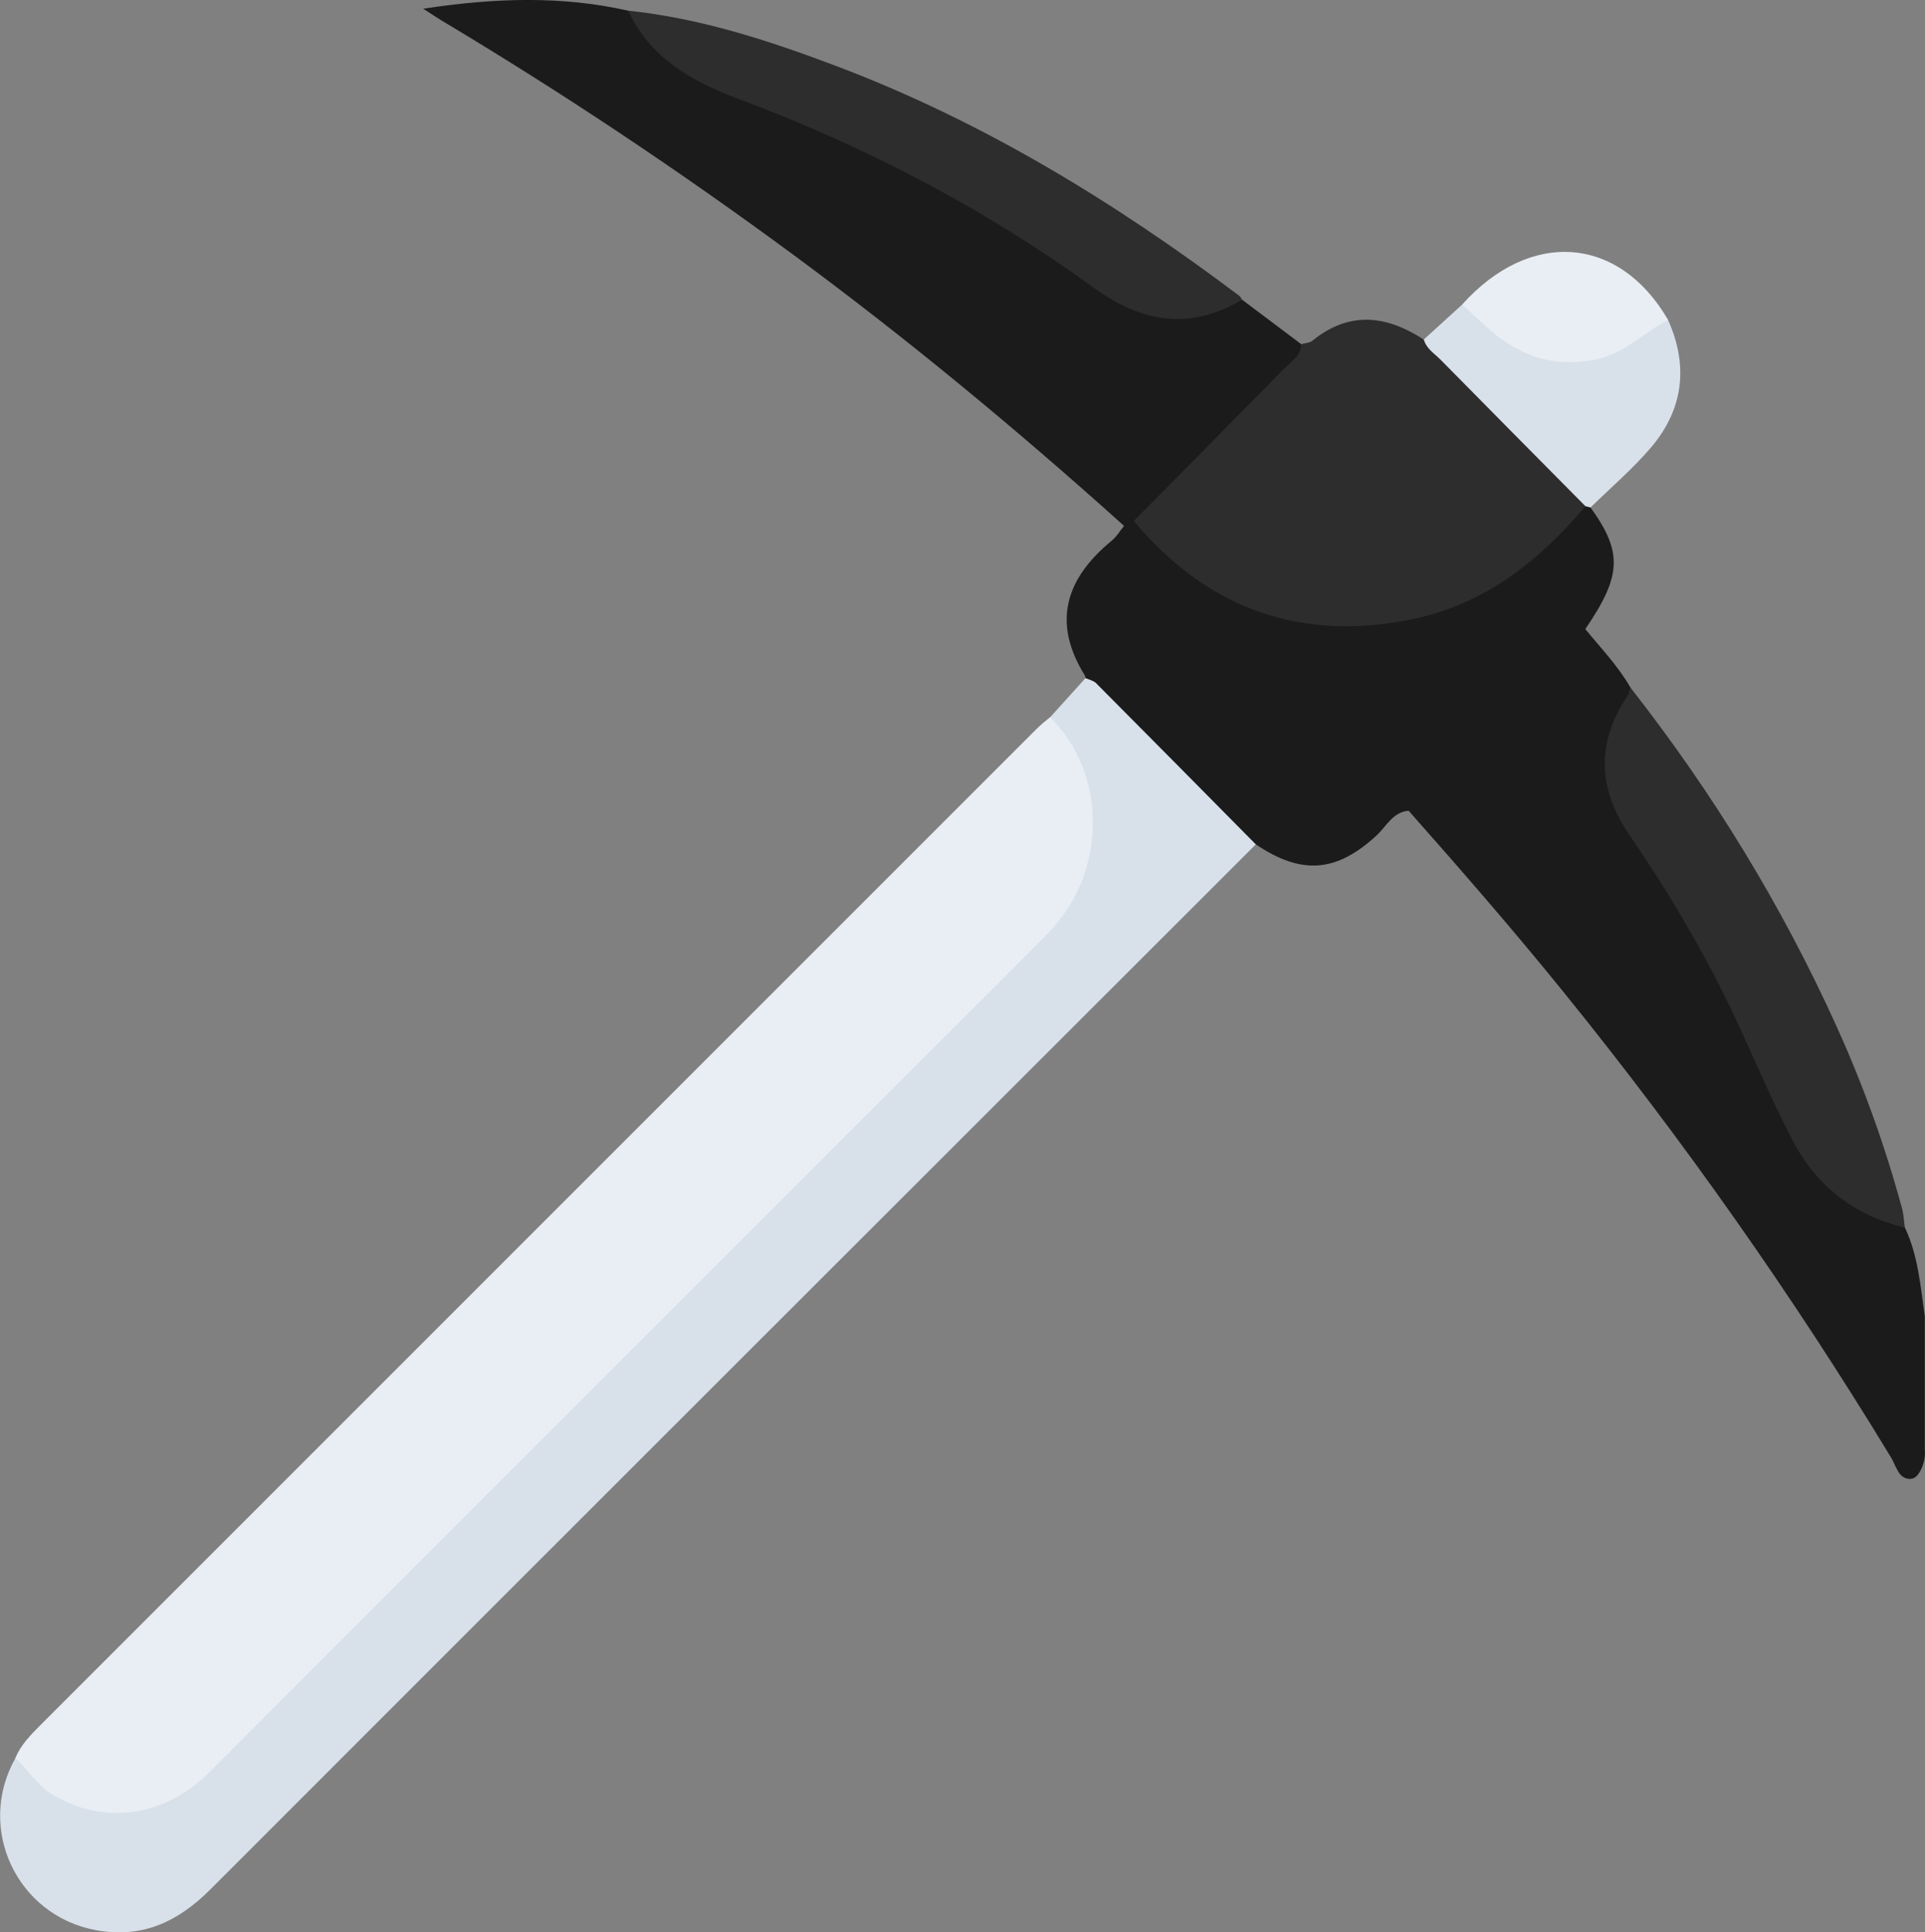 <?xml version="1.0" encoding="UTF-8"?>
<svg id="Layer_2" data-name="Layer 2" xmlns="http://www.w3.org/2000/svg" viewBox="0 0 391.26 392.74">
  <rect x="0" y="0" width="391.26" height="392.74" fill="#808080" stroke="none"/>
  <defs>
    <style>
      .cls-1 {
        fill: #d8e1ea;
      }

      .cls-2 {
        fill: #e9eef4;
      }

      .cls-3 {
        fill: #1b1b1b;
      }

      .cls-4 {
        fill: #2d2d2d;
      }
    </style>
  </defs>
  <g id="Layer_1-2" data-name="Layer 1">
    <g>
      <path class="cls-2" d="M3.1,357.35c1.11-2.67,3.08-4.69,5.07-6.68,67.54-67.55,135.09-135.1,202.64-202.64,.81-.81,1.74-1.51,2.62-2.26,2.67-.49,3.35,1.81,4.33,3.35,8.93,14.05,7.11,28.21-3.41,40.9-.63,.77-1.38,1.44-2.08,2.15-55.91,55.92-111.84,111.81-167.72,167.76-6.68,6.69-14.27,11-24,9.48-7.61-1.2-14.41-4.03-17.45-12.06Z"/>
      <path class="cls-1" d="M3.1,357.35c2.63,2.22,4.25,5.35,7.35,7.24,11.05,6.75,23.38,4.36,32.14-4.42,48.44-48.56,96.97-97.03,145.48-145.53,8.34-8.34,16.75-16.6,24.99-25.03,11.97-12.25,12.08-32.26,.38-43.83,2.4-2.65,4.79-5.3,7.19-7.95,1.93-1.32,3.14,.21,4.24,1.28,9.77,9.61,19.47,19.3,29.08,29.07,.88,.9,1.98,1.87,1.3,3.43-70.86,70.81-141.73,141.6-212.54,212.45-6.52,6.52-13.84,9.98-23.24,8.23-16.05-2.98-24.38-20.68-16.35-34.94Z"/>
      <path class="cls-3" d="M228.47,106.89c-21.57-19.41-43.89-37.9-67.25-55.13-23.11-17.03-46.95-32.95-71.6-47.67-.83-.5-1.63-1.05-3.6-2.32,14.74-2.24,28.19-2.63,41.66,.4,1.25,1.08,2.55,2.11,3.53,3.49,3.98,5.61,9.43,9.35,15.75,11.75,28.1,10.68,54.6,24.32,78.99,41.98,6.53,4.73,13.73,5.51,21.31,2.67,1.67-.63,3.24-1.83,5.21-1.14,4,3.01,7.99,6.01,11.99,9.02,1.38,2.71-.92,3.98-2.32,5.38-10.3,10.36-20.54,20.78-31.01,30.97-.8,.55-1.61,1.12-2.66,.6Z"/>
      <path class="cls-3" d="M391.21,267.46c-.88-6.09-1.34-12.28-4.04-17.97-1-.9-2.19-1.48-3.4-2.03-10.86-4.92-18.24-13.09-22.3-24.63-6.63-18.82-15.61-36.8-28.07-52.39-6.67-8.35-7.7-17.1-2.91-26.13,.76-1.44,1.88-2.83,.88-4.61-2.51-4.36-5.99-7.98-9.15-11.84-1.79-.61-2.8,.7-3.81,1.7-10.24,10.13-20.44,20.31-30.55,30.57-1.19,1.21-2.93,2.48-1.55,4.65,10.75,12.14,21.4,24.38,31.6,36.99,24.3,30.03,46.47,61.55,66.52,94.57,.49,.81,1.09,2.52,1.81,3.34,.82,.94,2.24,1.25,3.19,.44,.84-.72,2.05-2.99,1.79-5.6v-27.06Z"/>
      <path class="cls-3" d="M322.22,127.86c-11.69,11.55-23.38,23.08-35.03,34.67-.52,.52-.6,1.49-.88,2.25-3.24,.27-4.51,3.17-6.52,5.02-8.15,7.52-15.25,8.1-24.56,1.8-10.81-10.93-21.61-21.86-32.46-32.76-.53-.53-1.43-.69-2.16-1.03-.03-.16-.01-.36-.09-.49-6.77-10.84-3.9-19.75,5.43-27.42,1-.82,1.69-2.01,2.52-3.02,.66-.34,1.32-.67,1.98-1.01,2.65,.57,4.03,2.8,5.78,4.5,20.65,20.02,52.13,20.93,74.1,2.34,3.91-3.31,7.26-7.25,11.61-10.05,.55-.15,.99,.01,1.33,.47,6.56,9.09,6.36,13.88-1.05,24.72Z"/>
      <path class="cls-4" d="M322.26,102.9c-9.32,10.99-20.3,19.75-34.64,22.83-22.89,4.9-42.08-1.8-57.17-19.84,10.26-10.38,20.53-20.76,30.76-31.17,1.35-1.37,3.28-2.43,3.24-4.77,.78-.23,1.73-.24,2.31-.71,7.51-6.1,15.04-5.17,22.63-.22,1.65,.49,2.81,1.67,3.97,2.83,8.85,8.85,17.72,17.67,26.52,26.57,1.19,1.21,3.01,2.24,2.38,4.48Z"/>
      <path class="cls-4" d="M387.18,249.5c-10.25-2.42-17.95-8.42-22.76-17.59-4.84-9.23-8.75-18.95-13.32-28.33-5.73-11.78-12.47-23-19.88-33.81-6.4-9.34-6.88-18.68-.5-28.2,.35-.53,.44-1.24,.64-1.86,16.73,21.34,30.79,44.28,41.98,69.01,5.41,11.96,9.82,24.23,13.25,36.88,.34,1.26,.39,2.61,.58,3.91Z"/>
      <path class="cls-4" d="M252.47,60.92c-10.74,6.3-20.38,4.69-30.38-2.58-22.24-16.15-46.51-28.7-72.26-38.35-9.34-3.5-17.68-8.25-22.15-17.82,14.76,1.54,28.75,6.12,42.51,11.33,29.66,11.24,56.44,27.62,81.7,46.62,.25,.19,.39,.53,.58,.8Z"/>
      <path class="cls-1" d="M322.26,102.9c-9.81-9.91-19.64-19.81-29.42-29.75-1.26-1.28-2.91-2.25-3.45-4.14,2.6-2.37,5.2-4.74,7.8-7.11,2.65-.54,3.83,1.62,5.31,3.03,9.74,9.26,20.7,9.93,31.45,1.93,1.45-1.08,2.65-3.3,5.09-1.83,4.17,9.35,3.13,18.14-3.46,25.9-3.73,4.39-8.18,8.16-12.3,12.21-.34-.08-.67-.16-1.01-.25Z"/>
      <path class="cls-2" d="M339.04,65.03c-5.05,2.58-8.97,6.96-15,8.1-8.18,1.56-14.92-.69-20.99-5.91-2-1.72-3.91-3.55-5.86-5.33,13.81-15.38,31.9-14.02,41.85,3.13Z"/>
    </g>
  </g>
</svg>